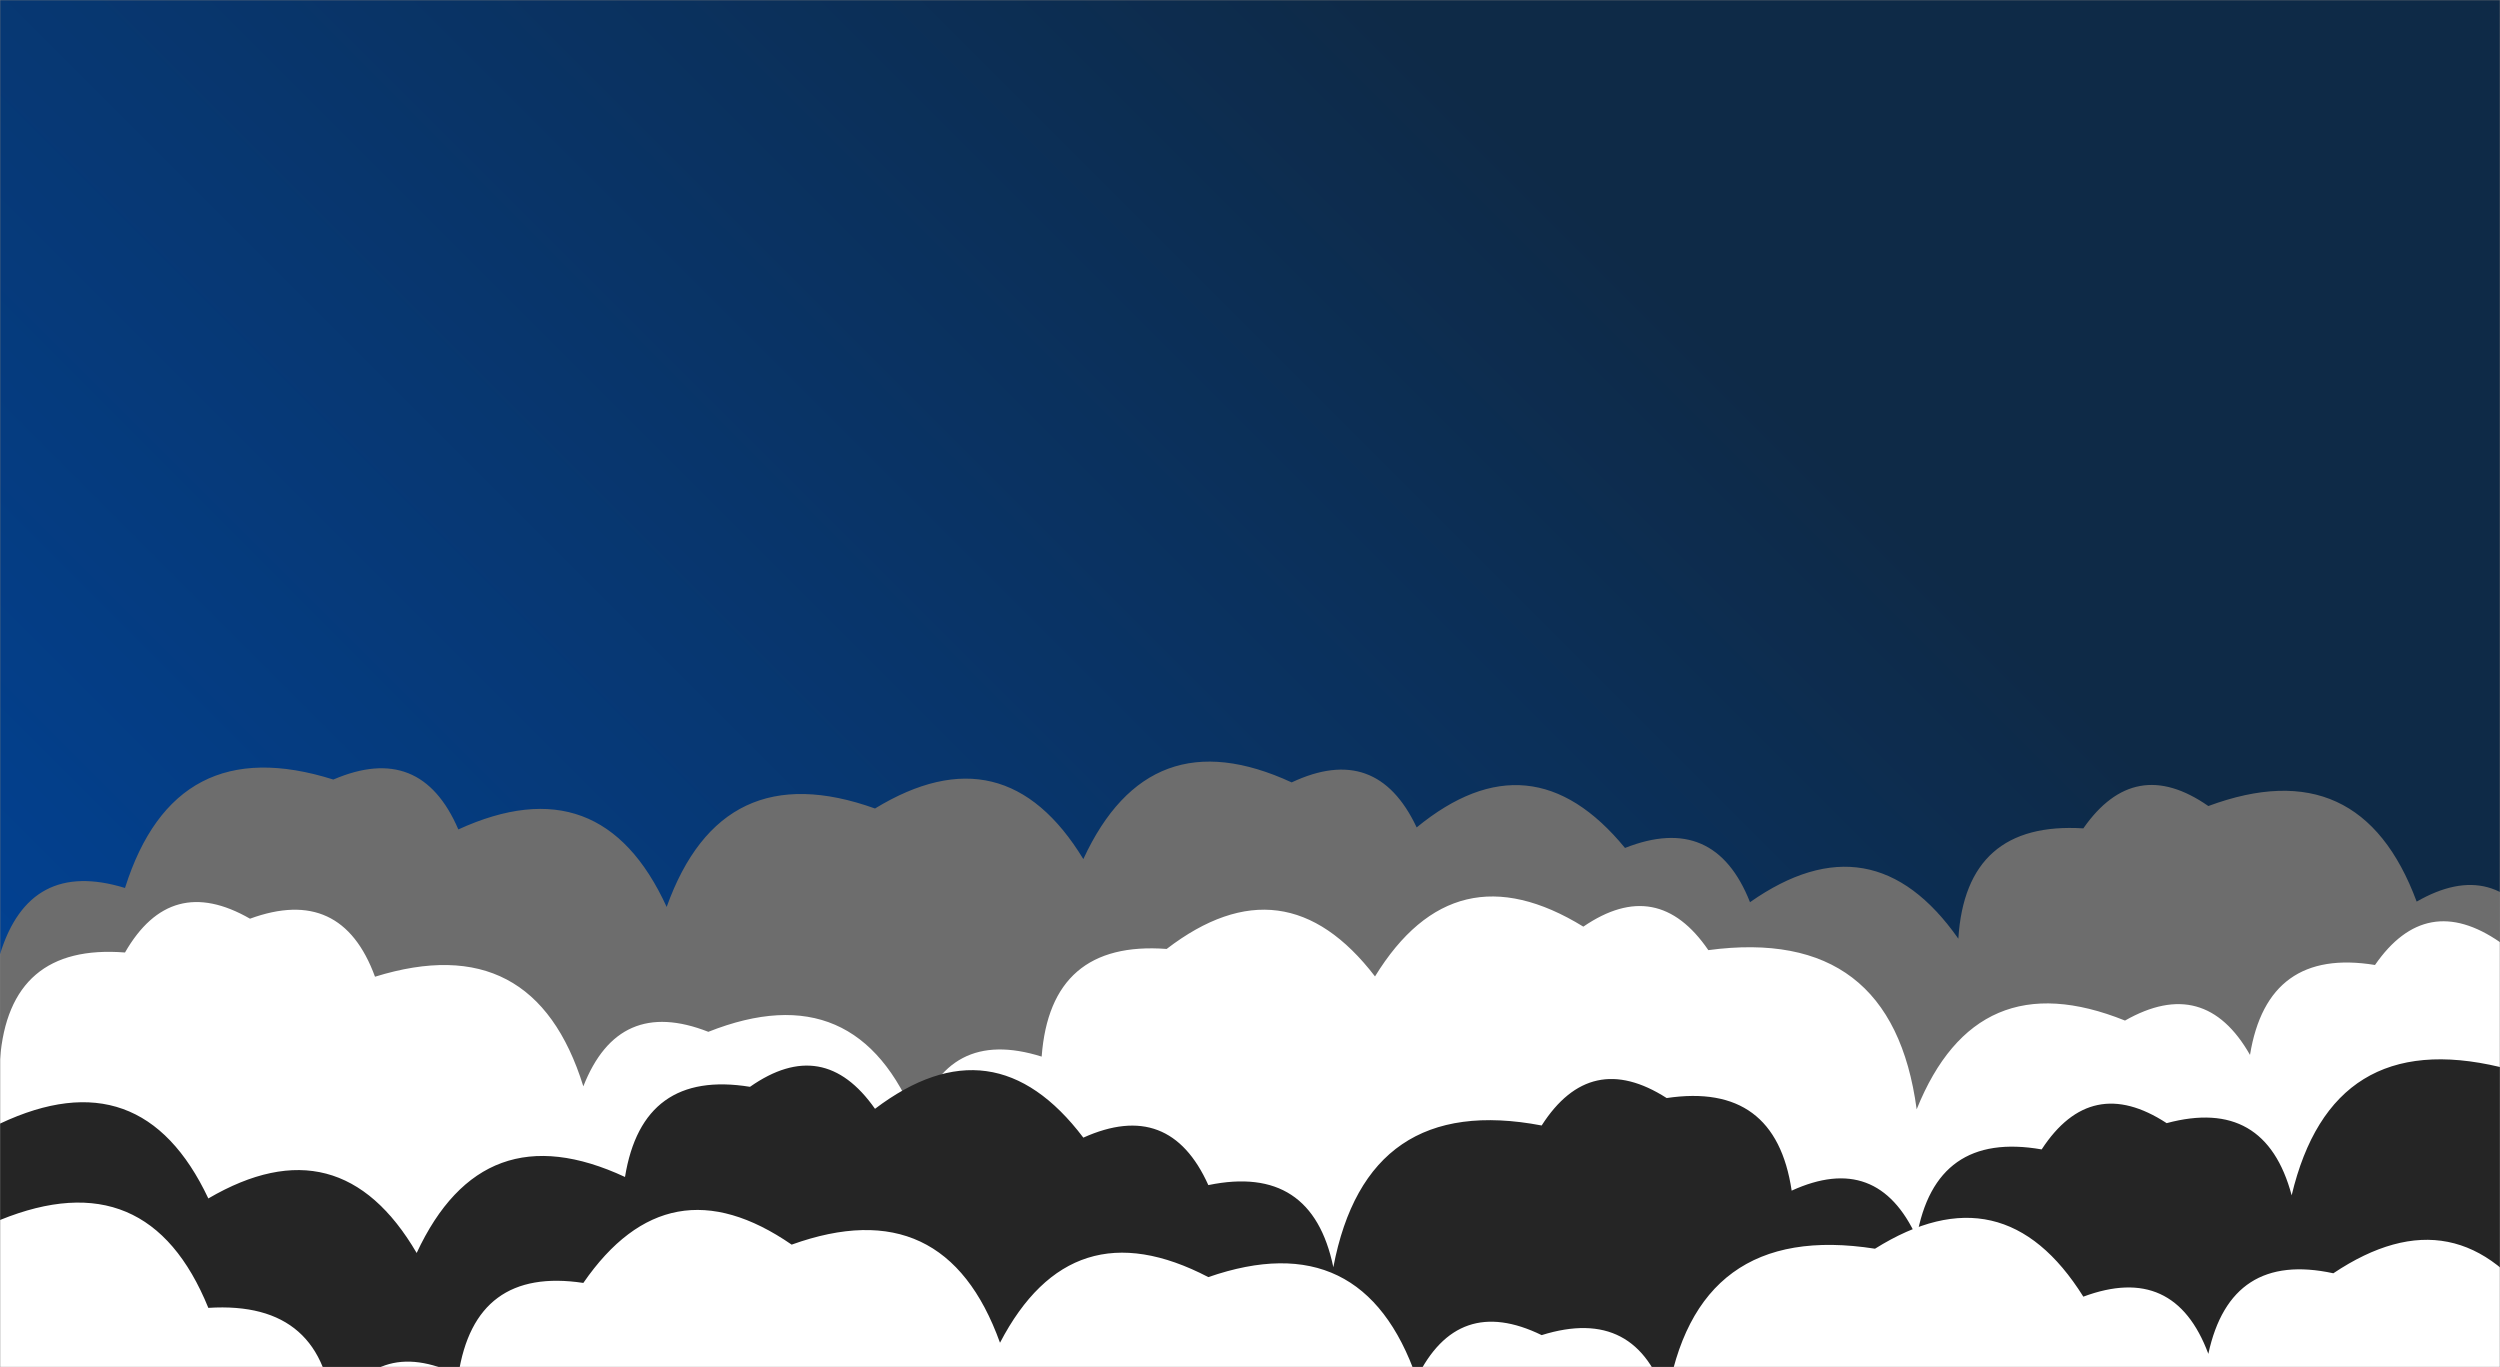 <svg xmlns="http://www.w3.org/2000/svg" version="1.1" xmlns:xlink="http://www.w3.org/1999/xlink" xmlns:svgjs="http://svgjs.com/svgjs" width="1280" height="700" preserveAspectRatio="none" viewBox="0 0 1280 700"><rect x="0" y="0" width="1280" height="700" fill="#808080" stroke="none"/><g mask="url(&quot;#SvgjsMask1596&quot;)" fill="none"><rect width="1280" height="700" x="0" y="0" fill="url(#SvgjsLinearGradient1597)"></rect><path d="M1301.333 700L0 700 L0 488.58Q15.03 439.61, 64 454.64Q89.58 373.55, 170.667 399.13Q215.44 379.9, 234.667 424.67Q307.84 391.18, 341.333 464.35Q369.47 385.82, 448 413.95Q514.28 373.57, 554.667 439.85Q588.37 366.89, 661.333 400.59Q704.86 380.12, 725.333 423.64Q783.92 375.56, 832 434.15Q877.88 416.03, 896 461.92Q958.68 417.93, 1002.667 480.61Q1006.43 420.37, 1066.667 424.13Q1092.95 386.41, 1130.667 412.69Q1208.47 383.83, 1237.333 461.63Q1277.98 438.28, 1301.333 478.93z" fill="rgba(109, 109, 109, 1)"></path><path d="M1344 700L0 700 L0 542.37Q4.65 483.02, 64 487.68Q87.34 447.02, 128 470.37Q174.86 453.23, 192 500.08Q273.4 474.81, 298.667 556.21Q316.71 510.25, 362.667 528.29Q439.06 498.01, 469.333 574.4Q484.62 525.69, 533.333 540.98Q537.77 481.42, 597.333 485.86Q657.7 439.56, 704 499.93Q744.59 433.85, 810.667 474.44Q848.68 448.46, 874.667 486.47Q968.75 473.89, 981.333 567.98Q1011.94 491.92, 1088 522.53Q1128.79 499.32, 1152 540.11Q1160.98 485.09, 1216 494.07Q1242.16 456.23, 1280 482.39Q1335.95 474.34, 1344 530.29z" fill="rgba(255, 255, 255, 1)"></path><path d="M1344 700L0 700 L0 575.29Q72.49 541.12, 106.667 613.61Q173.96 574.24, 213.333 641.53Q247.21 568.74, 320 602.61Q328.92 547.53, 384 556.45Q421.63 530.08, 448 567.71Q508.71 521.76, 554.667 582.47Q598.82 562.62, 618.667 606.77Q671.69 595.8, 682.667 648.82Q699.72 559.2, 789.333 576.25Q814.31 537.23, 853.333 562.2Q909.04 553.9, 917.333 609.61Q961.28 589.56, 981.333 633.5Q990.83 579, 1045.333 588.5Q1070.61 549.77, 1109.333 575.05Q1159.81 561.52, 1173.333 612Q1193.82 525.82, 1280 546.31Q1320.63 522.94, 1344 563.58z" fill="rgba(37, 37, 37, 1)"></path><path d="M1301.333 700L0 700 L0 624.64Q75.83 593.8, 106.667 669.63Q166.84 665.81, 170.667 725.98Q191.72 683.03, 234.667 704.08Q243.06 648.47, 298.667 656.86Q342.19 593.72, 405.333 637.25Q483.79 609.04, 512 687.49Q548.53 617.35, 618.667 653.88Q697.88 626.43, 725.333 705.65Q746.3 662.62, 789.333 683.58Q838.12 668.37, 853.333 717.15Q867.76 624.91, 960 639.34Q1025.61 598.28, 1066.667 663.89Q1113.31 646.53, 1130.667 693.17Q1142.04 640.54, 1194.667 651.92Q1258.59 609.17, 1301.333 673.09z" fill="white"></path></g><defs><mask id="SvgjsMask1596"><rect width="1280" height="700" fill="#ffffff"></rect></mask><linearGradient x1="88.67%" y1="-20.71%" x2="11.33%" y2="120.71%" gradientUnits="userSpaceOnUse" id="SvgjsLinearGradient1597"><stop stop-color="rgba(14, 42, 71, 1)" offset="0.29"></stop><stop stop-color="rgba(0, 69, 158, 1)" offset="1"></stop></linearGradient></defs></svg>